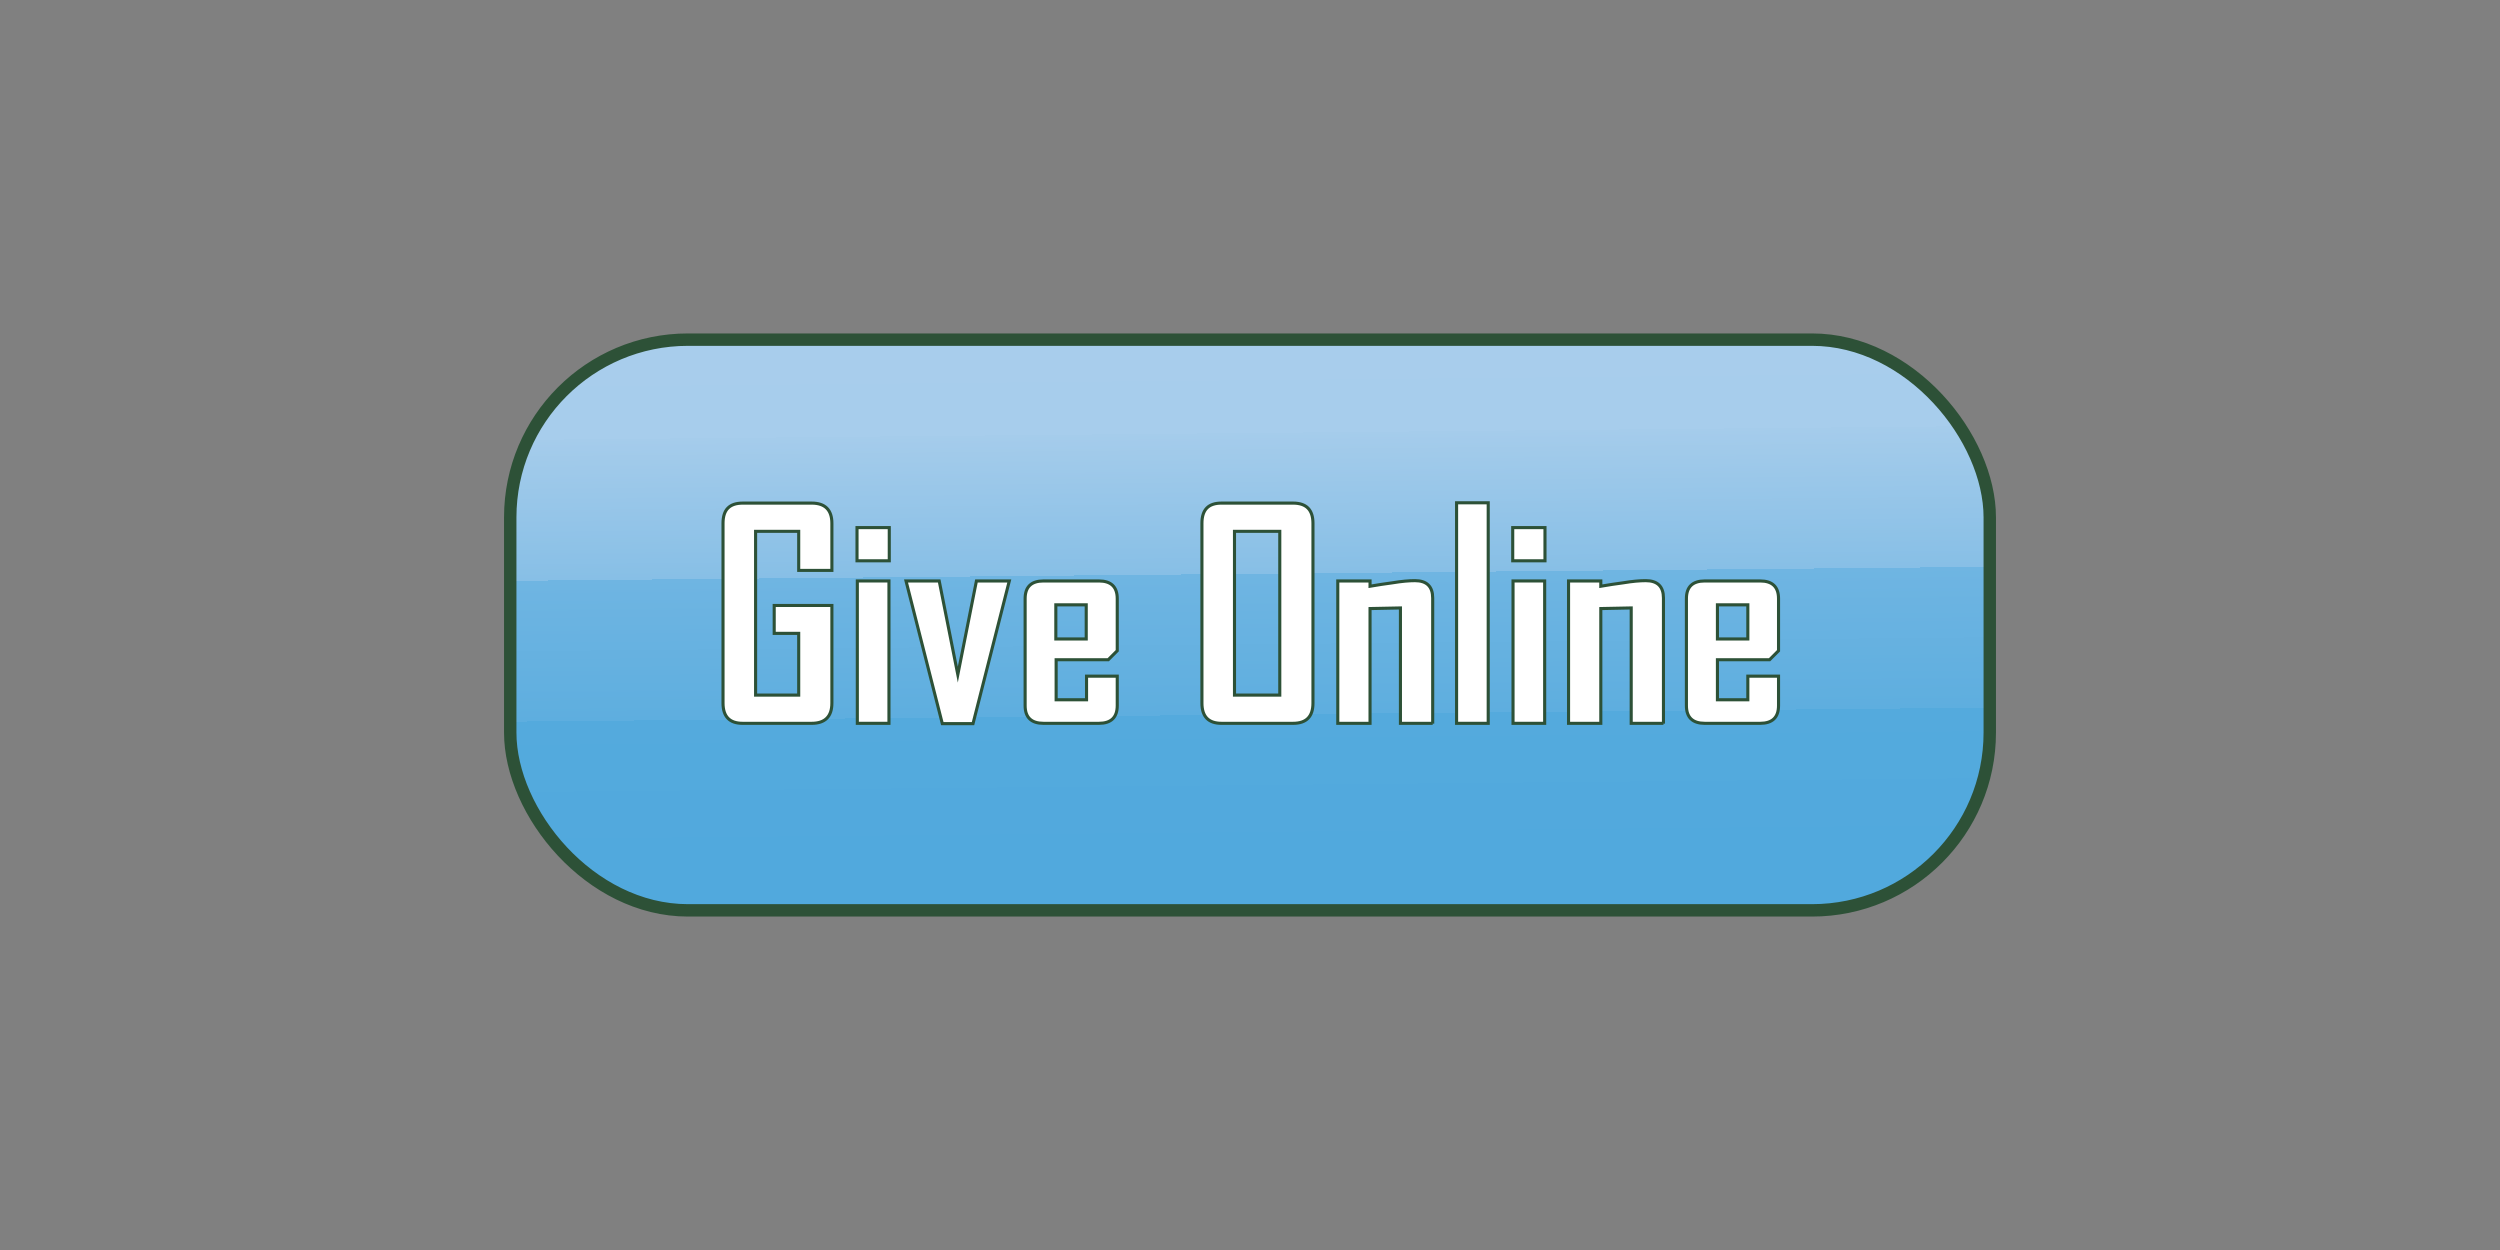 <?xml version="1.0" encoding="UTF-8"?>
<svg id="Layer_1" data-name="Layer 1" xmlns="http://www.w3.org/2000/svg" version="1.1" xmlns:xlink="http://www.w3.org/1999/xlink" viewBox="0 0 806 403">
  <rect x="0" y="0" width="806" height="403" fill="#808080" stroke="none"/>
  <defs>
    <style>
      .cls-1 {
        fill: none;
        stroke-width: 0px;
      }

      .cls-2 {
        fill: url(#linear-gradient);
        stroke-width: 4px;
      }

      .cls-2, .cls-3 {
        stroke: #2d5137;
        stroke-miterlimit: 10;
      }

      .cls-3 {
        fill: #fff;
      }
    </style>
    <linearGradient id="linear-gradient" x1="400.3" y1="491.4" x2="404.6" y2="37.4" gradientTransform="translate(0 404) scale(1 -1)" gradientUnits="userSpaceOnUse">
      <stop offset=".1" stop-color="#afd1ee"/>
      <stop offset=".2" stop-color="#abcfed"/>
      <stop offset=".5" stop-color="#a7cdec"/>
      <stop offset=".5" stop-color="#a5cceb"/>
      <stop offset=".6" stop-color="#87bfe6"/>
      <stop offset=".6" stop-color="#6fb5e2"/>
      <stop offset=".7" stop-color="#5eaedf"/>
      <stop offset=".7" stop-color="#54aadd"/>
      <stop offset=".8" stop-color="#51a9dd"/>
    </linearGradient>
  </defs>
  <g id="Button">
    <rect class="cls-1" width="806" height="403"/>
    <rect id="Button-2" class="cls-2" x="164.5" y="109.5" width="477" height="184" rx="57.3" ry="57.3"/>
    <g id="Text">
      <path class="cls-3" d="M268.2,226.7c0,4.3-2.2,6.5-6.5,6.5h-22.3c-4.2,0-6.3-2.2-6.3-6.5v-58c0-4.4,2.1-6.5,6.4-6.5h22.2c4.3,0,6.5,2.2,6.5,6.5v15.2h-10.7v-12.6h-13.9v52.8h13.9v-19.9h-7.9v-9h18.6v31.6h0Z"/>
      <path class="cls-3" d="M286.7,180.8h-10.4v-10.7h10.4v10.7ZM286.6,233.2h-10.2v-45.9h10.2v45.9Z"/>
      <path class="cls-3" d="M325.4,187.3l-11.7,46h-9.9l-11.7-46h10.7l6,30.2,6-30.2h10.6Z"/>
      <path class="cls-3" d="M360.2,227.5c0,3.8-2,5.7-5.9,5.7h-17.9c-3.9,0-5.9-1.9-5.9-5.7v-34.5c0-3.8,2-5.7,5.9-5.7h17.9c3.9,0,5.9,1.9,5.9,5.7v16.8l-2.9,2.9h-16.8v12.9h9.8v-7.6h9.9v9.6h0ZM350.2,206v-11h-9.8v11h9.8Z"/>
      <path class="cls-3" d="M423.3,226.7c0,4.3-2.1,6.5-6.4,6.5h-23.1c-4.2,0-6.3-2.2-6.3-6.5v-58c0-4.4,2.1-6.5,6.3-6.5h23.1c4.3,0,6.4,2.2,6.4,6.5v58ZM412.6,224.1v-52.8h-14.6v52.8h14.6Z"/>
      <path class="cls-3" d="M461.9,233.2h-10.4v-37.2l-9.8.2v37h-10.4v-45.9h10.4v1.7c2.4-.4,4.8-.8,7.2-1.1,3-.5,5.4-.7,7.3-.7,3.8,0,5.7,1.9,5.7,5.6v40.5h0Z"/>
      <path class="cls-3" d="M479.8,233.2h-10.2v-71.1h10.2v71.1Z"/>
      <path class="cls-3" d="M498.1,180.8h-10.4v-10.7h10.4v10.7ZM498,233.2h-10.2v-45.9h10.2v45.9Z"/>
      <path class="cls-3" d="M536.3,233.2h-10.4v-37.2l-9.8.2v37h-10.4v-45.9h10.4v1.7c2.4-.4,4.8-.8,7.2-1.1,3-.5,5.4-.7,7.3-.7,3.8,0,5.7,1.9,5.7,5.6v40.5h0Z"/>
      <path class="cls-3" d="M573.4,227.5c0,3.8-2,5.7-5.9,5.7h-17.9c-3.9,0-5.9-1.9-5.9-5.7v-34.5c0-3.8,2-5.7,5.9-5.7h17.9c3.9,0,5.9,1.9,5.9,5.7v16.8l-2.9,2.9h-16.8v12.9h9.8v-7.6h9.9v9.6h0ZM563.5,206v-11h-9.8v11h9.8Z"/>
    </g>
  </g>
</svg>